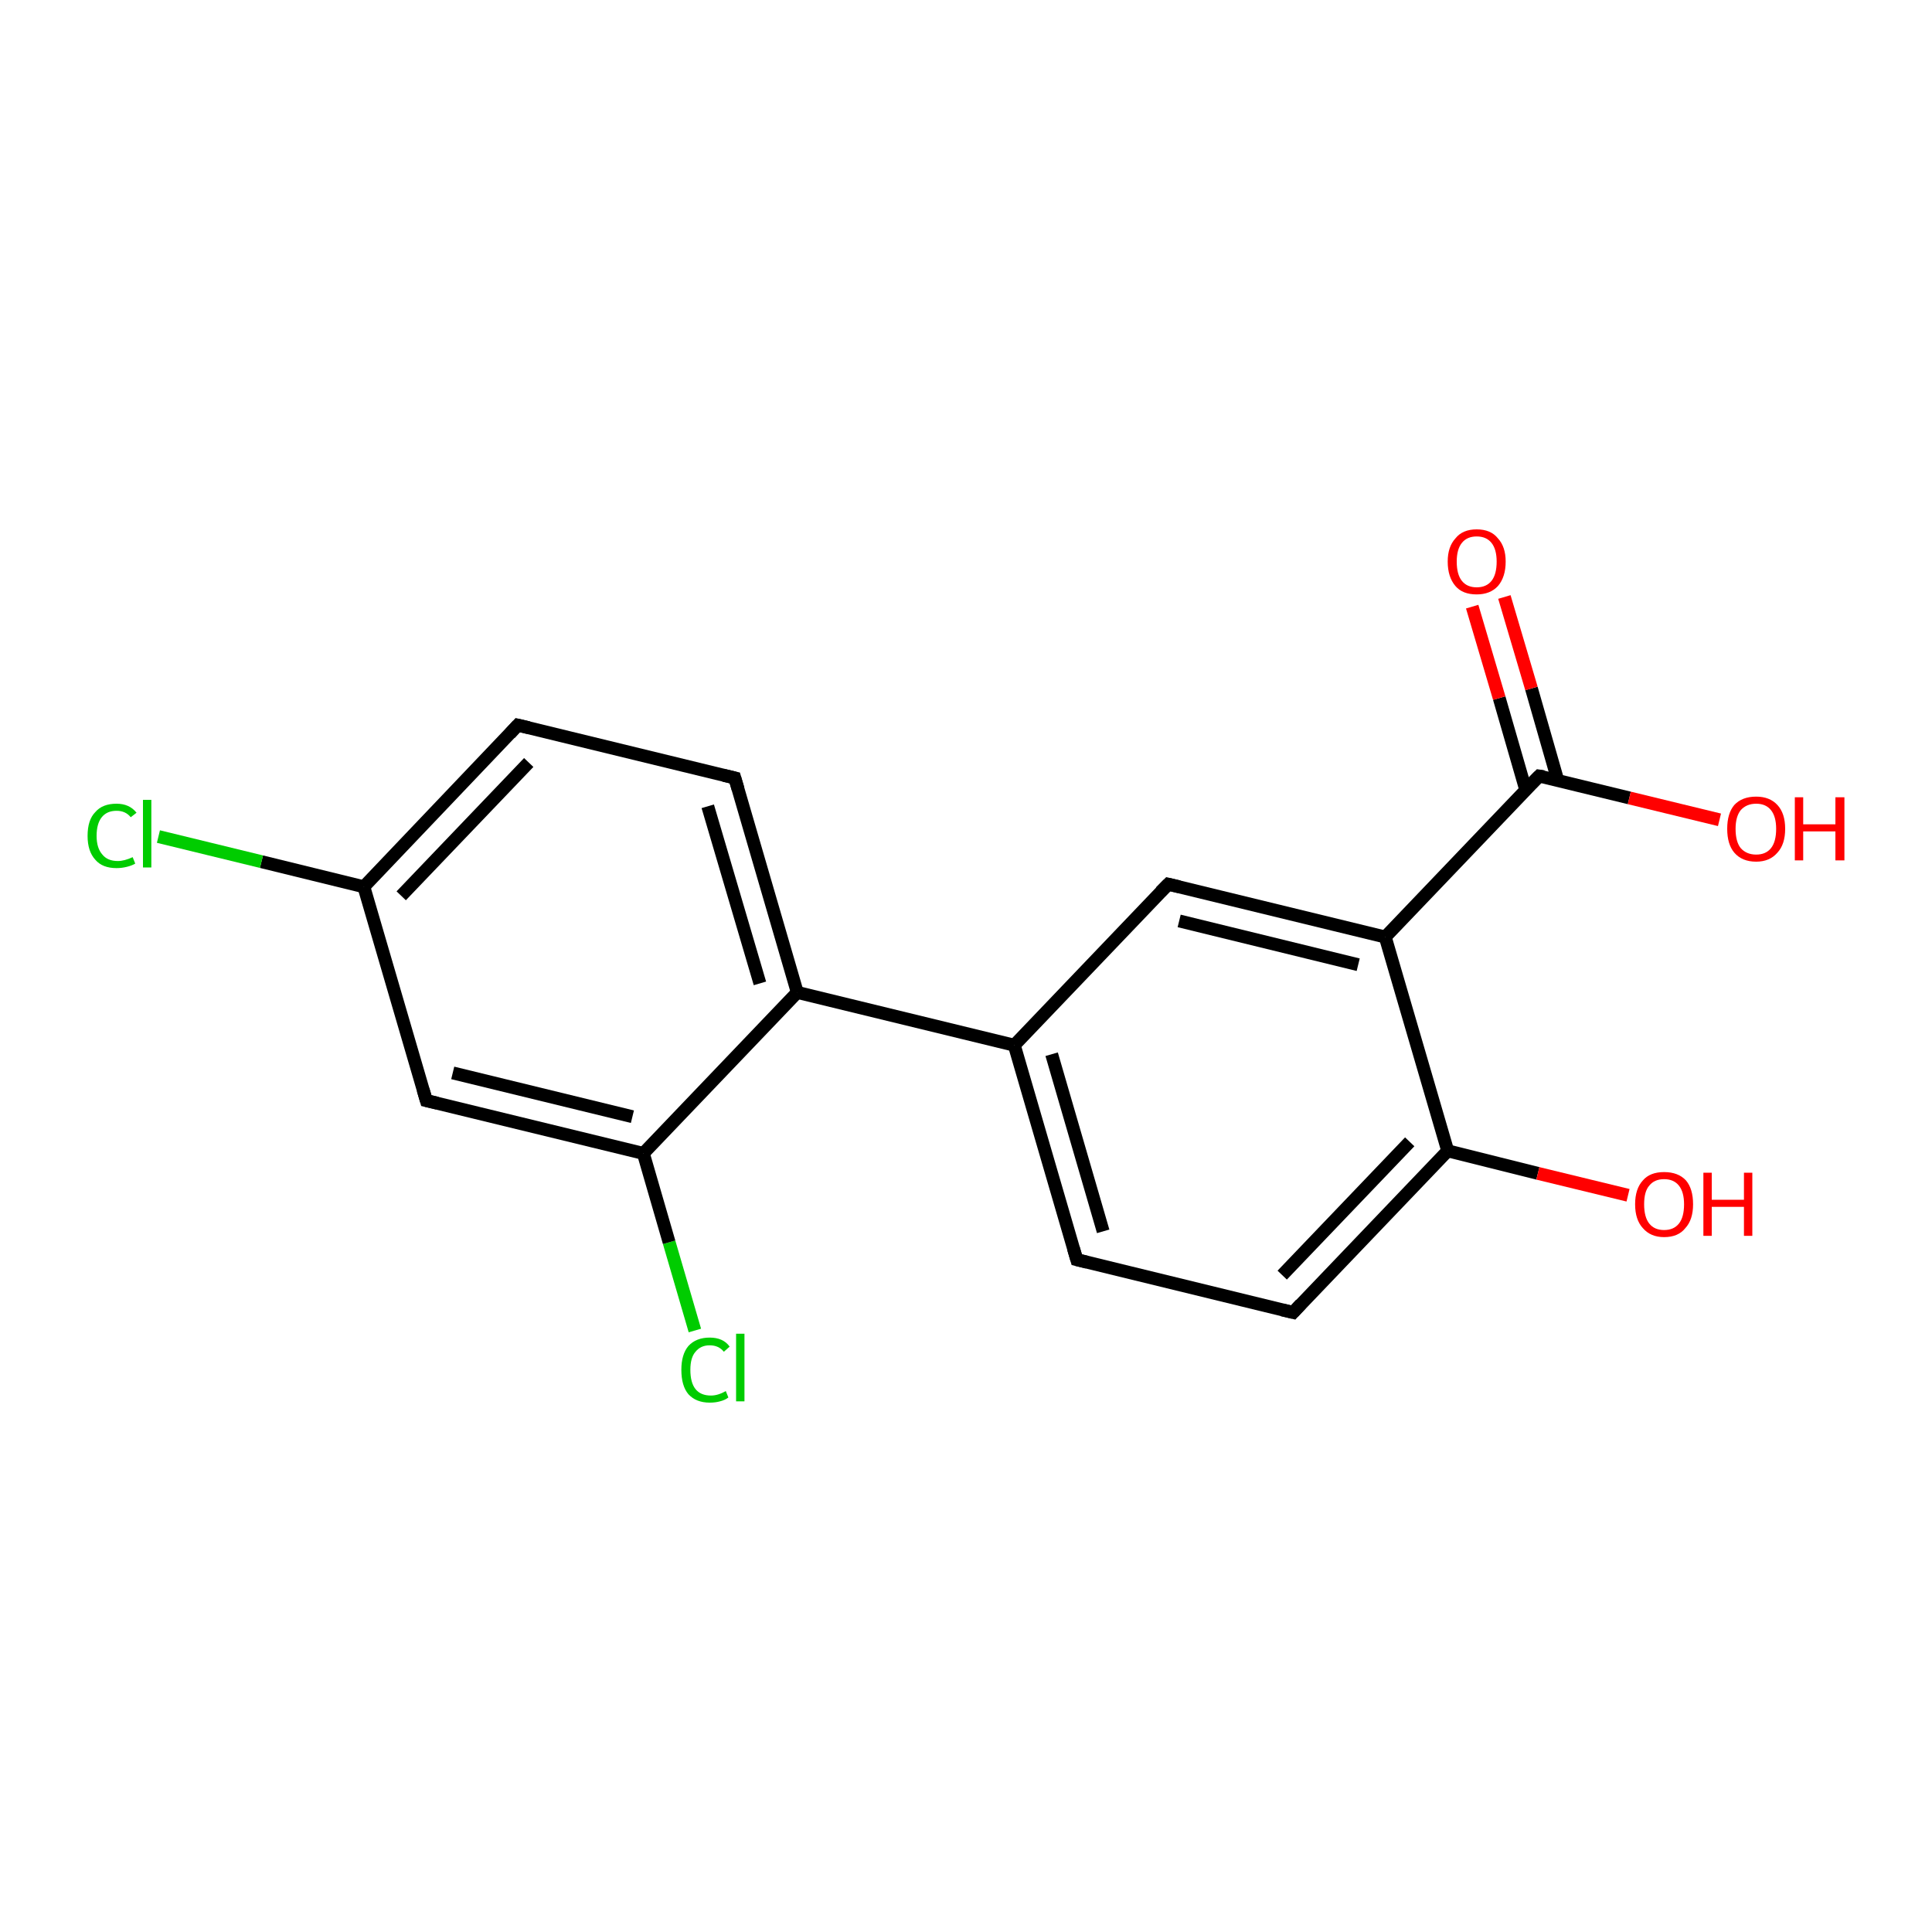 <?xml version='1.0' encoding='iso-8859-1'?>
<svg version='1.1' baseProfile='full'
              xmlns='http://www.w3.org/2000/svg'
                      xmlns:rdkit='http://www.rdkit.org/xml'
                      xmlns:xlink='http://www.w3.org/1999/xlink'
                  xml:space='preserve'
width='300px' height='300px' viewBox='0 0 300 300'>
<!-- END OF HEADER -->
<rect style='opacity:1.0;fill:#FFFFFF;stroke:none' width='300.0' height='300.0' x='0.0' y='0.0'> </rect>
<path class='bond-0 atom-0 atom-1' d='M 107.9,206.6 L 103.9,192.9' style='fill:none;fill-rule:evenodd;stroke:#00CC00;stroke-width:2.0px;stroke-linecap:butt;stroke-linejoin:miter;stroke-opacity:1' />
<path class='bond-0 atom-0 atom-1' d='M 103.9,192.9 L 99.9,179.1' style='fill:none;fill-rule:evenodd;stroke:#000000;stroke-width:2.0px;stroke-linecap:butt;stroke-linejoin:miter;stroke-opacity:1' />
<path class='bond-1 atom-1 atom-2' d='M 99.9,179.1 L 66.2,170.9' style='fill:none;fill-rule:evenodd;stroke:#000000;stroke-width:2.0px;stroke-linecap:butt;stroke-linejoin:miter;stroke-opacity:1' />
<path class='bond-1 atom-1 atom-2' d='M 98.2,173.4 L 70.3,166.6' style='fill:none;fill-rule:evenodd;stroke:#000000;stroke-width:2.0px;stroke-linecap:butt;stroke-linejoin:miter;stroke-opacity:1' />
<path class='bond-2 atom-2 atom-3' d='M 66.2,170.9 L 56.5,137.7' style='fill:none;fill-rule:evenodd;stroke:#000000;stroke-width:2.0px;stroke-linecap:butt;stroke-linejoin:miter;stroke-opacity:1' />
<path class='bond-3 atom-3 atom-4' d='M 56.5,137.7 L 40.6,133.8' style='fill:none;fill-rule:evenodd;stroke:#000000;stroke-width:2.0px;stroke-linecap:butt;stroke-linejoin:miter;stroke-opacity:1' />
<path class='bond-3 atom-3 atom-4' d='M 40.6,133.8 L 24.6,129.9' style='fill:none;fill-rule:evenodd;stroke:#00CC00;stroke-width:2.0px;stroke-linecap:butt;stroke-linejoin:miter;stroke-opacity:1' />
<path class='bond-4 atom-3 atom-5' d='M 56.5,137.7 L 80.4,112.6' style='fill:none;fill-rule:evenodd;stroke:#000000;stroke-width:2.0px;stroke-linecap:butt;stroke-linejoin:miter;stroke-opacity:1' />
<path class='bond-4 atom-3 atom-5' d='M 62.3,139.1 L 82.1,118.4' style='fill:none;fill-rule:evenodd;stroke:#000000;stroke-width:2.0px;stroke-linecap:butt;stroke-linejoin:miter;stroke-opacity:1' />
<path class='bond-5 atom-5 atom-6' d='M 80.4,112.6 L 114.1,120.8' style='fill:none;fill-rule:evenodd;stroke:#000000;stroke-width:2.0px;stroke-linecap:butt;stroke-linejoin:miter;stroke-opacity:1' />
<path class='bond-6 atom-6 atom-7' d='M 114.1,120.8 L 123.8,154.1' style='fill:none;fill-rule:evenodd;stroke:#000000;stroke-width:2.0px;stroke-linecap:butt;stroke-linejoin:miter;stroke-opacity:1' />
<path class='bond-6 atom-6 atom-7' d='M 109.9,125.2 L 118.0,152.7' style='fill:none;fill-rule:evenodd;stroke:#000000;stroke-width:2.0px;stroke-linecap:butt;stroke-linejoin:miter;stroke-opacity:1' />
<path class='bond-7 atom-7 atom-8' d='M 123.8,154.1 L 157.5,162.3' style='fill:none;fill-rule:evenodd;stroke:#000000;stroke-width:2.0px;stroke-linecap:butt;stroke-linejoin:miter;stroke-opacity:1' />
<path class='bond-8 atom-8 atom-9' d='M 157.5,162.3 L 167.2,195.6' style='fill:none;fill-rule:evenodd;stroke:#000000;stroke-width:2.0px;stroke-linecap:butt;stroke-linejoin:miter;stroke-opacity:1' />
<path class='bond-8 atom-8 atom-9' d='M 163.3,163.7 L 171.3,191.2' style='fill:none;fill-rule:evenodd;stroke:#000000;stroke-width:2.0px;stroke-linecap:butt;stroke-linejoin:miter;stroke-opacity:1' />
<path class='bond-9 atom-9 atom-10' d='M 167.2,195.6 L 200.8,203.8' style='fill:none;fill-rule:evenodd;stroke:#000000;stroke-width:2.0px;stroke-linecap:butt;stroke-linejoin:miter;stroke-opacity:1' />
<path class='bond-10 atom-10 atom-11' d='M 200.8,203.8 L 224.8,178.7' style='fill:none;fill-rule:evenodd;stroke:#000000;stroke-width:2.0px;stroke-linecap:butt;stroke-linejoin:miter;stroke-opacity:1' />
<path class='bond-10 atom-10 atom-11' d='M 199.1,198.0 L 218.9,177.3' style='fill:none;fill-rule:evenodd;stroke:#000000;stroke-width:2.0px;stroke-linecap:butt;stroke-linejoin:miter;stroke-opacity:1' />
<path class='bond-11 atom-11 atom-12' d='M 224.8,178.7 L 238.8,182.2' style='fill:none;fill-rule:evenodd;stroke:#000000;stroke-width:2.0px;stroke-linecap:butt;stroke-linejoin:miter;stroke-opacity:1' />
<path class='bond-11 atom-11 atom-12' d='M 238.8,182.2 L 252.8,185.6' style='fill:none;fill-rule:evenodd;stroke:#FF0000;stroke-width:2.0px;stroke-linecap:butt;stroke-linejoin:miter;stroke-opacity:1' />
<path class='bond-12 atom-11 atom-13' d='M 224.8,178.7 L 215.1,145.5' style='fill:none;fill-rule:evenodd;stroke:#000000;stroke-width:2.0px;stroke-linecap:butt;stroke-linejoin:miter;stroke-opacity:1' />
<path class='bond-13 atom-13 atom-14' d='M 215.1,145.5 L 239.0,120.5' style='fill:none;fill-rule:evenodd;stroke:#000000;stroke-width:2.0px;stroke-linecap:butt;stroke-linejoin:miter;stroke-opacity:1' />
<path class='bond-14 atom-14 atom-15' d='M 241.9,121.2 L 237.8,106.9' style='fill:none;fill-rule:evenodd;stroke:#000000;stroke-width:2.0px;stroke-linecap:butt;stroke-linejoin:miter;stroke-opacity:1' />
<path class='bond-14 atom-14 atom-15' d='M 237.8,106.9 L 233.6,92.7' style='fill:none;fill-rule:evenodd;stroke:#FF0000;stroke-width:2.0px;stroke-linecap:butt;stroke-linejoin:miter;stroke-opacity:1' />
<path class='bond-14 atom-14 atom-15' d='M 236.9,122.6 L 232.8,108.4' style='fill:none;fill-rule:evenodd;stroke:#000000;stroke-width:2.0px;stroke-linecap:butt;stroke-linejoin:miter;stroke-opacity:1' />
<path class='bond-14 atom-14 atom-15' d='M 232.8,108.4 L 228.6,94.2' style='fill:none;fill-rule:evenodd;stroke:#FF0000;stroke-width:2.0px;stroke-linecap:butt;stroke-linejoin:miter;stroke-opacity:1' />
<path class='bond-15 atom-14 atom-16' d='M 239.0,120.5 L 253.0,123.9' style='fill:none;fill-rule:evenodd;stroke:#000000;stroke-width:2.0px;stroke-linecap:butt;stroke-linejoin:miter;stroke-opacity:1' />
<path class='bond-15 atom-14 atom-16' d='M 253.0,123.9 L 267.0,127.3' style='fill:none;fill-rule:evenodd;stroke:#FF0000;stroke-width:2.0px;stroke-linecap:butt;stroke-linejoin:miter;stroke-opacity:1' />
<path class='bond-16 atom-13 atom-17' d='M 215.1,145.5 L 181.4,137.3' style='fill:none;fill-rule:evenodd;stroke:#000000;stroke-width:2.0px;stroke-linecap:butt;stroke-linejoin:miter;stroke-opacity:1' />
<path class='bond-16 atom-13 atom-17' d='M 210.9,149.8 L 183.1,143.0' style='fill:none;fill-rule:evenodd;stroke:#000000;stroke-width:2.0px;stroke-linecap:butt;stroke-linejoin:miter;stroke-opacity:1' />
<path class='bond-17 atom-17 atom-8' d='M 181.4,137.3 L 157.5,162.3' style='fill:none;fill-rule:evenodd;stroke:#000000;stroke-width:2.0px;stroke-linecap:butt;stroke-linejoin:miter;stroke-opacity:1' />
<path class='bond-18 atom-7 atom-1' d='M 123.8,154.1 L 99.9,179.1' style='fill:none;fill-rule:evenodd;stroke:#000000;stroke-width:2.0px;stroke-linecap:butt;stroke-linejoin:miter;stroke-opacity:1' />
<path d='M 67.9,171.3 L 66.2,170.9 L 65.7,169.2' style='fill:none;stroke:#000000;stroke-width:2.0px;stroke-linecap:butt;stroke-linejoin:miter;stroke-opacity:1;' />
<path d='M 79.2,113.9 L 80.4,112.6 L 82.1,113.0' style='fill:none;stroke:#000000;stroke-width:2.0px;stroke-linecap:butt;stroke-linejoin:miter;stroke-opacity:1;' />
<path d='M 112.4,120.4 L 114.1,120.8 L 114.6,122.5' style='fill:none;stroke:#000000;stroke-width:2.0px;stroke-linecap:butt;stroke-linejoin:miter;stroke-opacity:1;' />
<path d='M 166.7,193.9 L 167.2,195.6 L 168.8,196.0' style='fill:none;stroke:#000000;stroke-width:2.0px;stroke-linecap:butt;stroke-linejoin:miter;stroke-opacity:1;' />
<path d='M 199.1,203.4 L 200.8,203.8 L 202.0,202.5' style='fill:none;stroke:#000000;stroke-width:2.0px;stroke-linecap:butt;stroke-linejoin:miter;stroke-opacity:1;' />
<path d='M 237.8,121.7 L 239.0,120.5 L 239.7,120.6' style='fill:none;stroke:#000000;stroke-width:2.0px;stroke-linecap:butt;stroke-linejoin:miter;stroke-opacity:1;' />
<path d='M 183.1,137.7 L 181.4,137.3 L 180.2,138.5' style='fill:none;stroke:#000000;stroke-width:2.0px;stroke-linecap:butt;stroke-linejoin:miter;stroke-opacity:1;' />
<path class='atom-0' d='M 105.8 212.7
Q 105.8 210.3, 106.9 209.0
Q 108.1 207.7, 110.2 207.7
Q 112.3 207.7, 113.3 209.1
L 112.4 209.9
Q 111.6 208.9, 110.2 208.9
Q 108.8 208.9, 108.0 209.9
Q 107.2 210.8, 107.2 212.7
Q 107.2 214.7, 108.0 215.7
Q 108.8 216.7, 110.4 216.7
Q 111.5 216.7, 112.7 216.0
L 113.1 217.0
Q 112.6 217.4, 111.8 217.6
Q 111.1 217.8, 110.2 217.8
Q 108.1 217.8, 106.9 216.5
Q 105.8 215.2, 105.8 212.7
' fill='#00CC00'/>
<path class='atom-0' d='M 114.3 207.1
L 115.6 207.1
L 115.6 217.6
L 114.3 217.6
L 114.3 207.1
' fill='#00CC00'/>
<path class='atom-4' d='M 13.6 129.8
Q 13.6 127.3, 14.8 126.1
Q 15.9 124.8, 18.1 124.8
Q 20.1 124.8, 21.2 126.2
L 20.3 126.9
Q 19.5 125.9, 18.1 125.9
Q 16.6 125.9, 15.8 126.9
Q 15.0 127.9, 15.0 129.8
Q 15.0 131.7, 15.9 132.7
Q 16.7 133.7, 18.3 133.7
Q 19.3 133.7, 20.6 133.1
L 21.0 134.1
Q 20.5 134.4, 19.7 134.6
Q 18.9 134.8, 18.1 134.8
Q 15.9 134.8, 14.8 133.5
Q 13.6 132.2, 13.6 129.8
' fill='#00CC00'/>
<path class='atom-4' d='M 22.2 124.2
L 23.5 124.2
L 23.5 134.7
L 22.2 134.7
L 22.2 124.2
' fill='#00CC00'/>
<path class='atom-12' d='M 253.9 187.0
Q 253.9 184.6, 255.1 183.3
Q 256.2 182.0, 258.4 182.0
Q 260.6 182.0, 261.8 183.3
Q 262.9 184.6, 262.9 187.0
Q 262.9 189.4, 261.7 190.7
Q 260.6 192.1, 258.4 192.1
Q 256.3 192.1, 255.1 190.7
Q 253.9 189.4, 253.9 187.0
M 258.4 191.0
Q 259.9 191.0, 260.7 190.0
Q 261.5 189.0, 261.5 187.0
Q 261.5 185.1, 260.7 184.1
Q 259.9 183.1, 258.4 183.1
Q 256.9 183.1, 256.1 184.1
Q 255.3 185.0, 255.3 187.0
Q 255.3 189.0, 256.1 190.0
Q 256.9 191.0, 258.4 191.0
' fill='#FF0000'/>
<path class='atom-12' d='M 264.5 182.1
L 265.8 182.1
L 265.8 186.3
L 270.8 186.3
L 270.8 182.1
L 272.1 182.1
L 272.1 191.9
L 270.8 191.9
L 270.8 187.4
L 265.8 187.4
L 265.8 191.9
L 264.5 191.9
L 264.5 182.1
' fill='#FF0000'/>
<path class='atom-15' d='M 224.8 87.2
Q 224.8 84.9, 226.0 83.6
Q 227.1 82.2, 229.3 82.2
Q 231.5 82.2, 232.6 83.6
Q 233.8 84.9, 233.8 87.2
Q 233.8 89.6, 232.6 91.0
Q 231.4 92.3, 229.3 92.3
Q 227.1 92.3, 226.0 91.0
Q 224.8 89.6, 224.8 87.2
M 229.3 91.2
Q 230.8 91.2, 231.6 90.2
Q 232.4 89.2, 232.4 87.2
Q 232.4 85.3, 231.6 84.3
Q 230.8 83.3, 229.3 83.3
Q 227.8 83.3, 227.0 84.3
Q 226.2 85.3, 226.2 87.2
Q 226.2 89.2, 227.0 90.2
Q 227.8 91.2, 229.3 91.2
' fill='#FF0000'/>
<path class='atom-16' d='M 268.2 128.7
Q 268.2 126.3, 269.3 125.0
Q 270.5 123.7, 272.7 123.7
Q 274.8 123.7, 276.0 125.0
Q 277.2 126.3, 277.2 128.7
Q 277.2 131.1, 276.0 132.4
Q 274.8 133.8, 272.7 133.8
Q 270.5 133.8, 269.3 132.4
Q 268.2 131.1, 268.2 128.7
M 272.7 132.7
Q 274.2 132.7, 275.0 131.7
Q 275.8 130.7, 275.8 128.7
Q 275.8 126.8, 275.0 125.8
Q 274.2 124.8, 272.7 124.8
Q 271.2 124.8, 270.3 125.8
Q 269.5 126.8, 269.5 128.7
Q 269.5 130.7, 270.3 131.7
Q 271.2 132.7, 272.7 132.7
' fill='#FF0000'/>
<path class='atom-16' d='M 278.7 123.8
L 280.0 123.8
L 280.0 128.0
L 285.0 128.0
L 285.0 123.8
L 286.4 123.8
L 286.4 133.6
L 285.0 133.6
L 285.0 129.1
L 280.0 129.1
L 280.0 133.6
L 278.7 133.6
L 278.7 123.8
' fill='#FF0000'/>
</svg>
